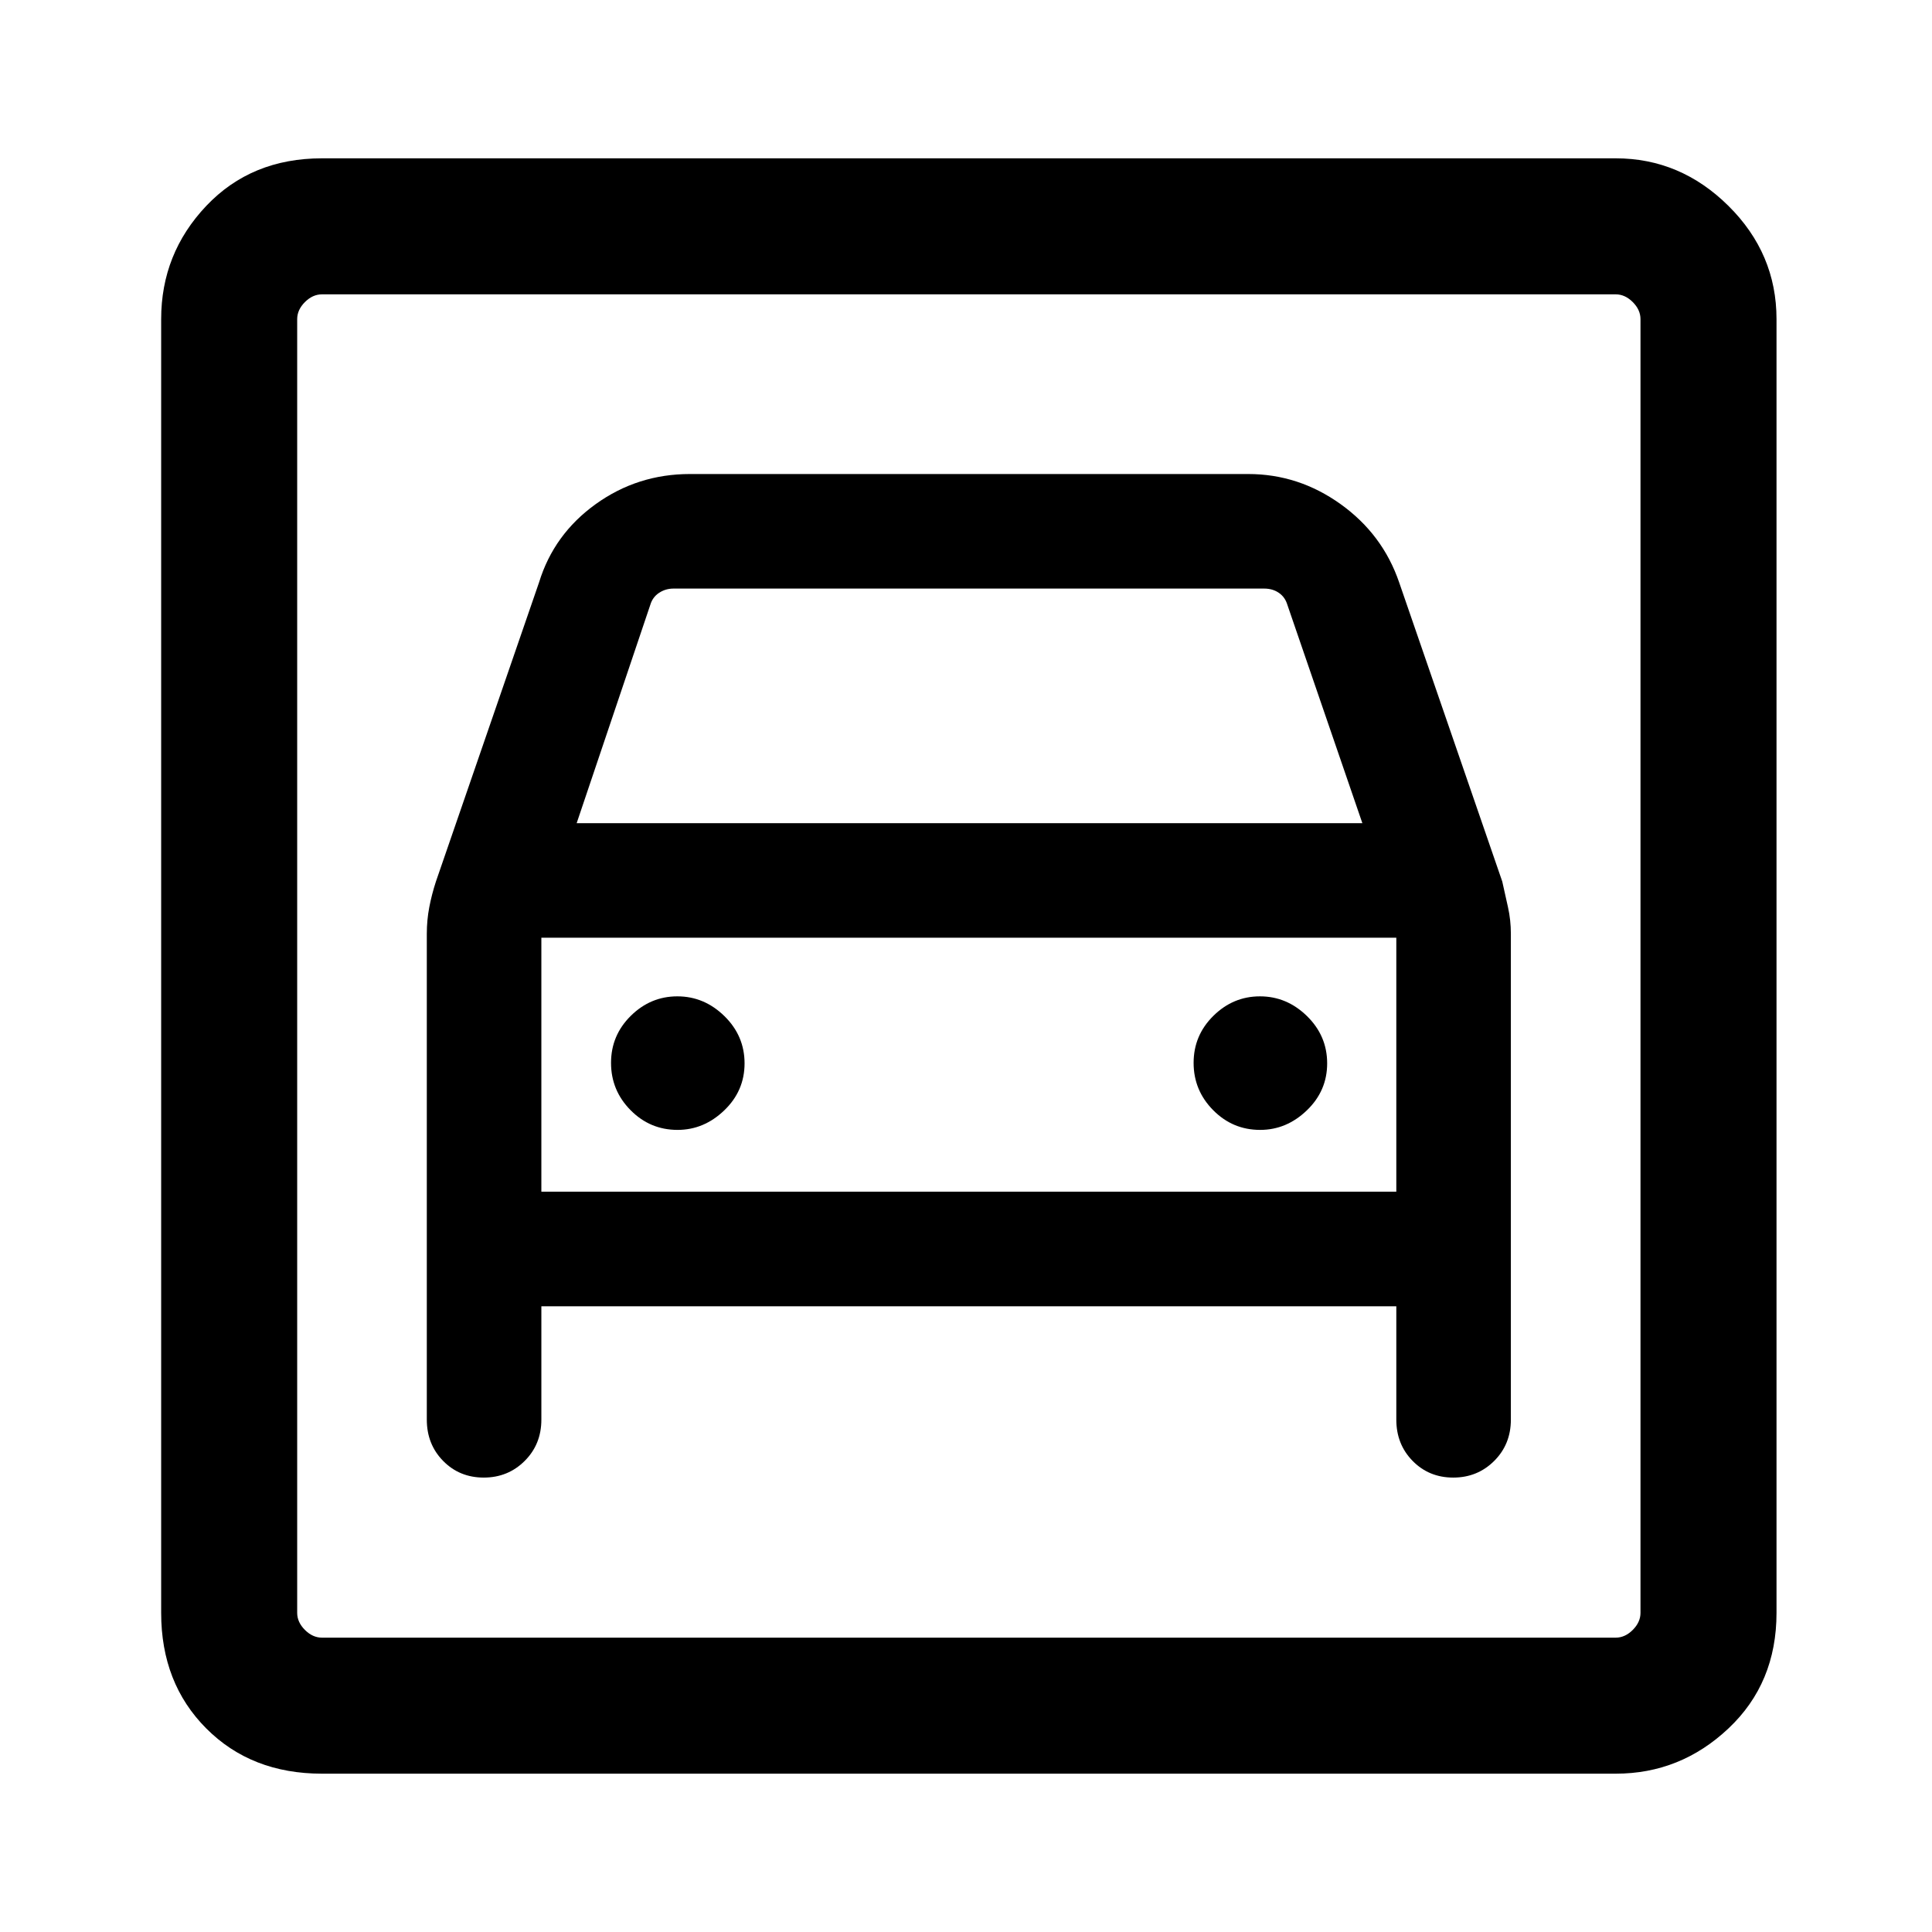 <svg xmlns="http://www.w3.org/2000/svg" height="40" viewBox="0 -960 960 960" width="40"><path d="M159.98-78.67q-35.1 0-57.5-22.49-22.4-22.48-22.4-57.41v-642.86q0-32.59 22.4-56.25 22.4-23.65 57.5-23.65h642.87q32.16 0 56.02 23.65 23.87 23.66 23.87 56.25v642.86q0 34.93-23.87 57.41-23.86 22.49-56.02 22.49H159.98Zm0-67.59h642.87q4.61 0 8.46-3.84 3.84-3.85 3.84-8.47v-642.86q0-4.62-3.84-8.47-3.85-3.84-8.46-3.84H159.98q-4.62 0-8.47 3.84-3.84 3.85-3.84 8.47v642.86q0 4.62 3.84 8.47 3.85 3.84 8.47 3.84Zm176.69-252.3q-13.67 0-23.36-9.82-9.69-9.81-9.69-23.49 0-13.67 9.81-23.36t23.15-9.69q13.34 0 23.37 9.81 10.02 9.81 10.02 23.49 0 13.67-10.09 23.36-10.1 9.7-23.21 9.7Zm289.49 0q-13.67 0-23.36-9.82-9.7-9.81-9.7-23.49 0-13.67 9.82-23.36 9.81-9.69 23.15-9.69 13.34 0 23.37 9.81 10.02 9.81 10.02 23.49 0 13.67-10.1 23.36-10.09 9.7-23.2 9.7ZM240.37-225.8q12.04 0 20.34-8.27 8.29-8.26 8.29-20.52v-56.33h424.82v56.33q0 12.26 8.12 20.52 8.13 8.27 20.17 8.27 12.04 0 20.34-8.27 8.29-8.26 8.29-20.52v-241.44q0-6.76-1.43-13.19-1.44-6.42-2.85-12.78l-51.23-148.61q-8.19-23.91-29.08-38.88-20.89-14.97-45.89-14.97H342.82q-26.04 0-46.84 14.97-20.79 14.97-28.13 38.88L216.62-522q-2.08 6.36-3.31 12.78-1.23 6.43-1.23 13.19v241.44q0 12.26 8.12 20.52 8.13 8.27 20.17 8.27Zm46.17-325.17 36.59-108.49q1.15-3.85 4.36-5.96 3.2-2.12 7.18-2.12h293.48q4.23 0 7.31 2.12 3.08 2.11 4.23 5.96l37.26 108.49H286.54ZM147.67-813.74v667.48-667.48ZM269-367.85v-126.2h424.82v126.2H269Z"/></svg>